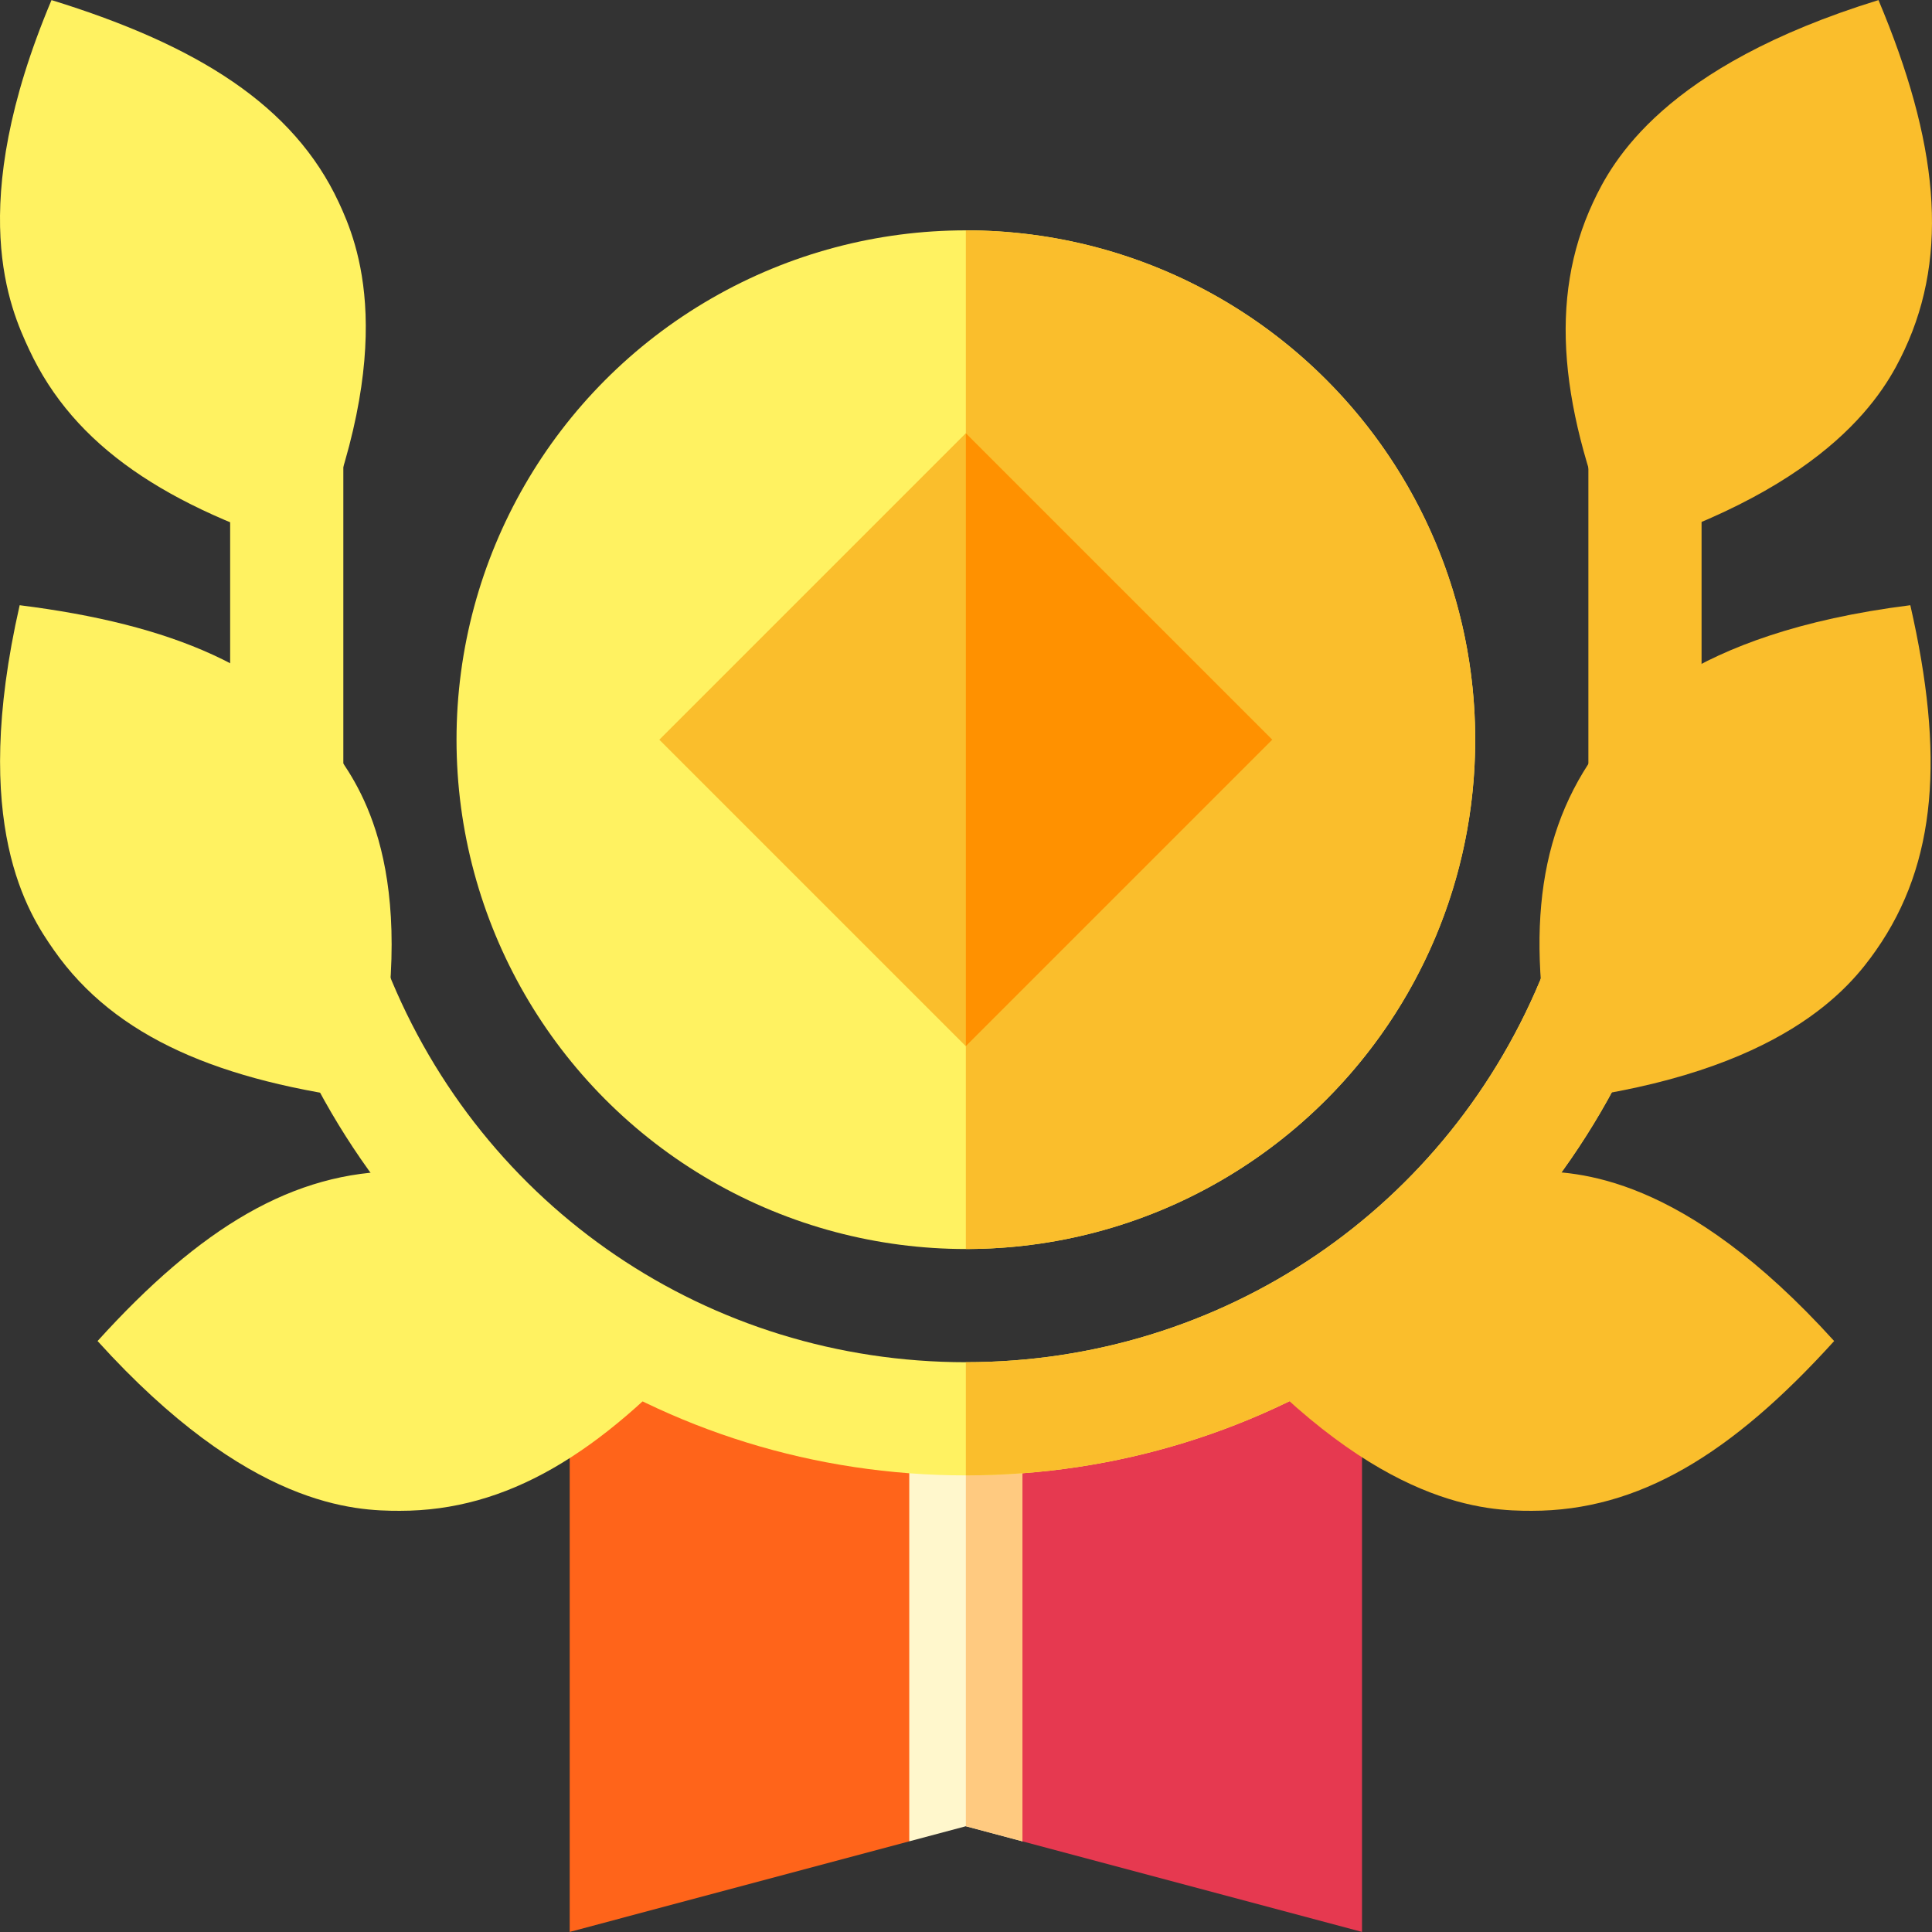 <svg id="Capa_1" enable-background="new 0 0 512.076 512.076" height="512" viewBox="0 0 512.076 512.076" width="512" xmlns="http://www.w3.org/2000/svg"><rect x="0" y="0" width="512.076" height="512.076" fill="#333333" stroke="none"/><g><path d="m271 374.729c-5.001.456-9.882 1.324-15 1.324s-9.999-.868-15-1.324l-30 56.158 30 57.158 15-4.001 15 4.001 30-57.158z" fill="#fff7cc"/><path d="m301 430.887-30-56.158c-5.001.456-9.882 1.324-15 1.324v107.992l15 4.001z" fill="#ffca80"/><path d="m151 338.335v173.718l90-24.007v-113.317c-33.962-3.1-65.132-15.855-90-36.394z" fill="#ff641a"/><path d="m361 338.335c-24.868 20.539-56.038 33.294-90 36.394v113.317l90 24.007z" fill="#e63950"/><g><path d="m409.354 257.063c-25.151 63.179-85.341 103.99-153.354 103.99s-128.203-40.811-153.354-103.989l-27.861 11.104c29.706 74.647 100.839 122.885 181.215 122.885s151.509-48.237 181.216-122.886z" fill="#fff261"/><path d="m437.216 268.167-27.861-11.104c-25.152 63.179-85.342 103.99-153.355 103.99v30c80.376 0 151.509-48.238 181.216-122.886z" fill="#fabe2c"/><path d="m451 208.841h-30v-112.896l30 30z" fill="#fabe2c"/><path d="m91 208.841h-30v-82.808l30-30z" fill="#fff261"/><path d="m406 400.442c-11.818 0-40.039-.717-80.142-45 27.253-30.094 51.864-45 80.142-45 11.818 0 40.039.717 80.142 45-27.253 30.094-51.864 45-80.142 45z" fill="#fabe2c"/><path d="m413.397 291.692c-8.999-39.571-7.102-68.282 9.111-91.45 6.78-9.68 24.545-32.389 83.822-39.829 9.033 39.591 7.132 68.294-9.097 91.465-6.777 9.68-24.558 32.377-83.836 39.814z" fill="#fabe2c"/><path d="m429.159 146.277c-15.752-37.411-18.861-67.011-6.914-92.641 4.991-10.712 18.562-35.997 75.648-53.613 15.757 37.424 18.857 67.024 6.914 92.655-4.992 10.712-18.561 35.983-75.648 53.599z" fill="#fabe2c"/><g fill="#fff261"><path d="m106 400.442c-11.818 0-40.039-.717-80.142-45 27.253-30.094 51.864-45 80.142-45 11.818 0 40.039.717 80.142 45-27.253 30.094-51.864 45-80.142 45z"/><path d="m98.632 291.692c-40.282-5.054-68.102-16.655-84.322-39.829-6.782-9.678-22.386-33.204-9.097-91.45 40.263 5.054 68.08 16.656 84.308 39.814 6.773 9.684 22.359 33.21 9.111 91.465z"/><path d="m82.87 146.277c-38.779-11.967-63.186-27.969-75.134-53.599-4.991-10.711-17.269-37.594 5.915-92.655 38.792 11.971 64.19 27.982 76.134 53.613 4.992 10.712 16.269 37.58-6.915 92.641z"/></g></g><g><circle cx="256" cy="196.053" fill="#fff261" r="135"/><path d="m391 196.053c0-74.559-60.441-135-135-135v270c74.559 0 135-60.442 135-135z" fill="#fabe2c"/><path d="m198.575 138.628h114.85v114.85h-114.85z" fill="#fabe2c" transform="matrix(.707 -.707 .707 .707 -63.65 238.442)"/><path d="m256 114.842v162.422l81.211-81.211z" fill="#ff9100"/></g></g></svg>